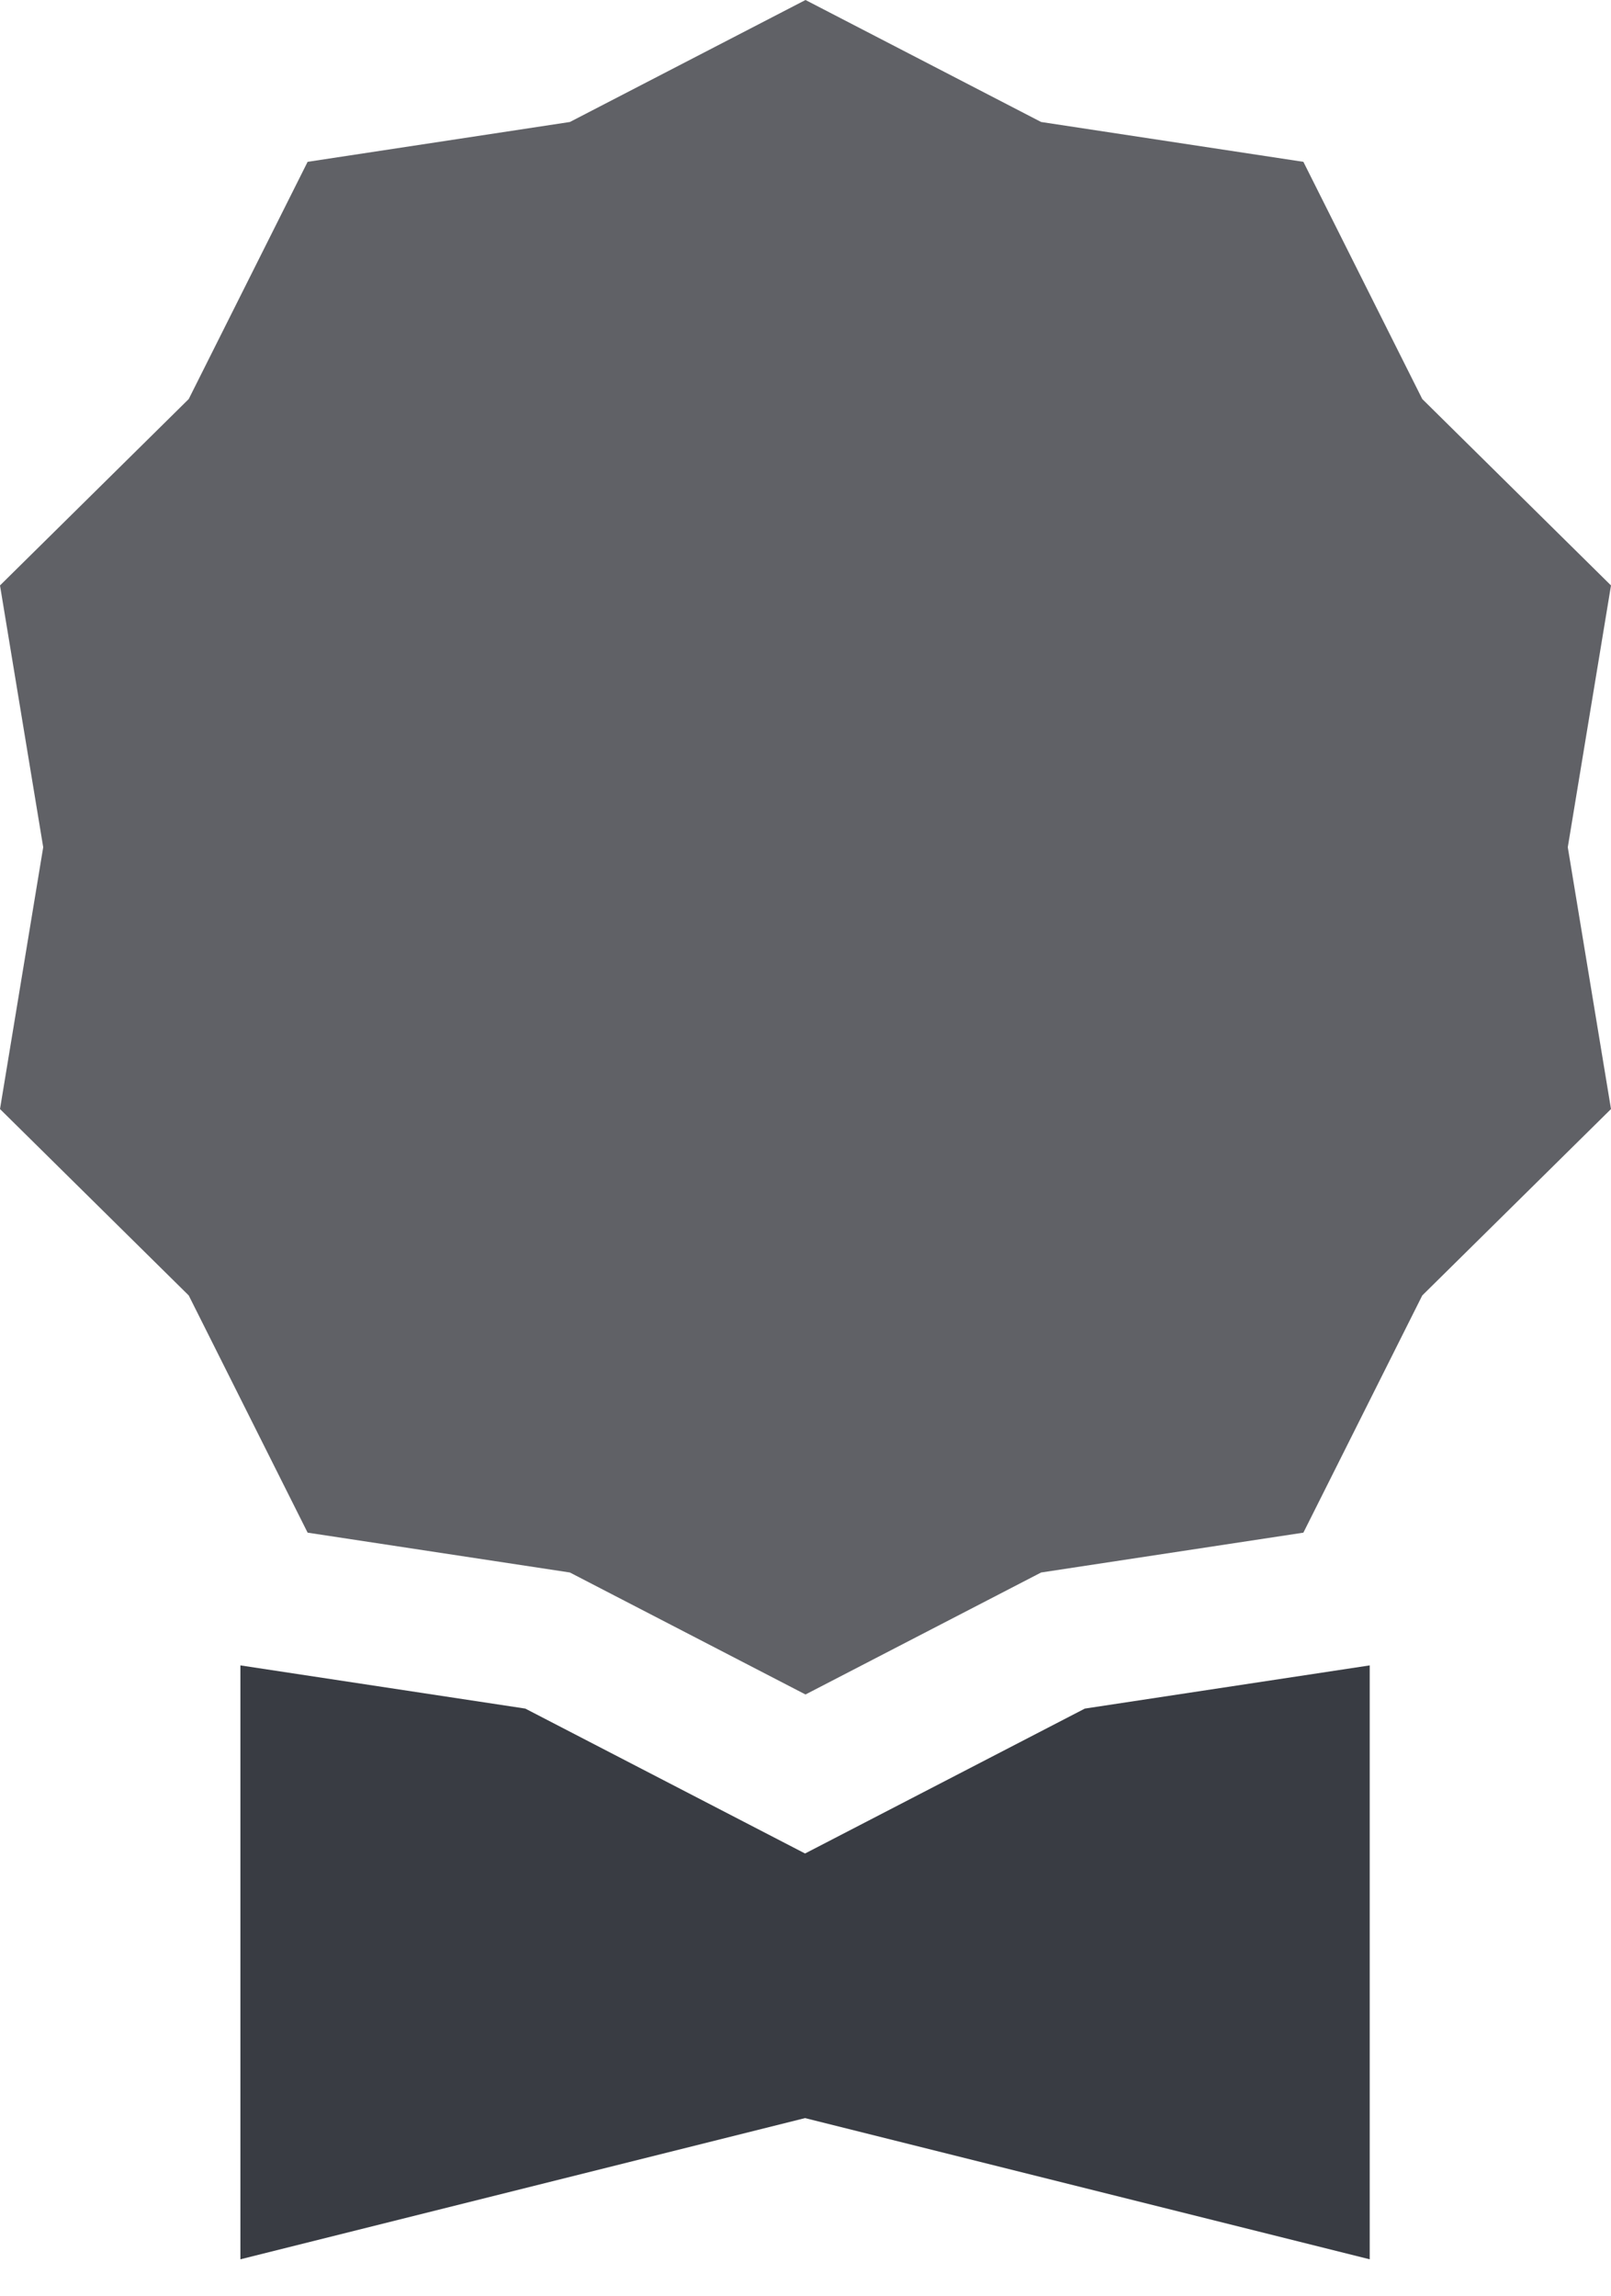 <svg width="40" height="57" viewBox="0 0 40 57" fill="none" xmlns="http://www.w3.org/2000/svg">
<path d="M20 0L25.85 3.028L32.362 4.017L35.314 9.905L40 14.532L38.927 21.03L40 27.529L35.314 32.156L32.362 38.044L25.85 39.033L20 42.061L14.15 39.033L7.638 38.044L4.686 32.156L0 27.529L1.073 21.03L0 14.532L4.686 9.905L7.638 4.017L14.15 3.028L20 0Z" fill="#606166"/>
<path d="M5.969 41.339V56.081L19.989 52.576L34.009 56.081V41.339L26.936 42.411L19.989 46.008L13.042 42.411L5.969 41.339Z" fill="#393C43"/>
</svg>
